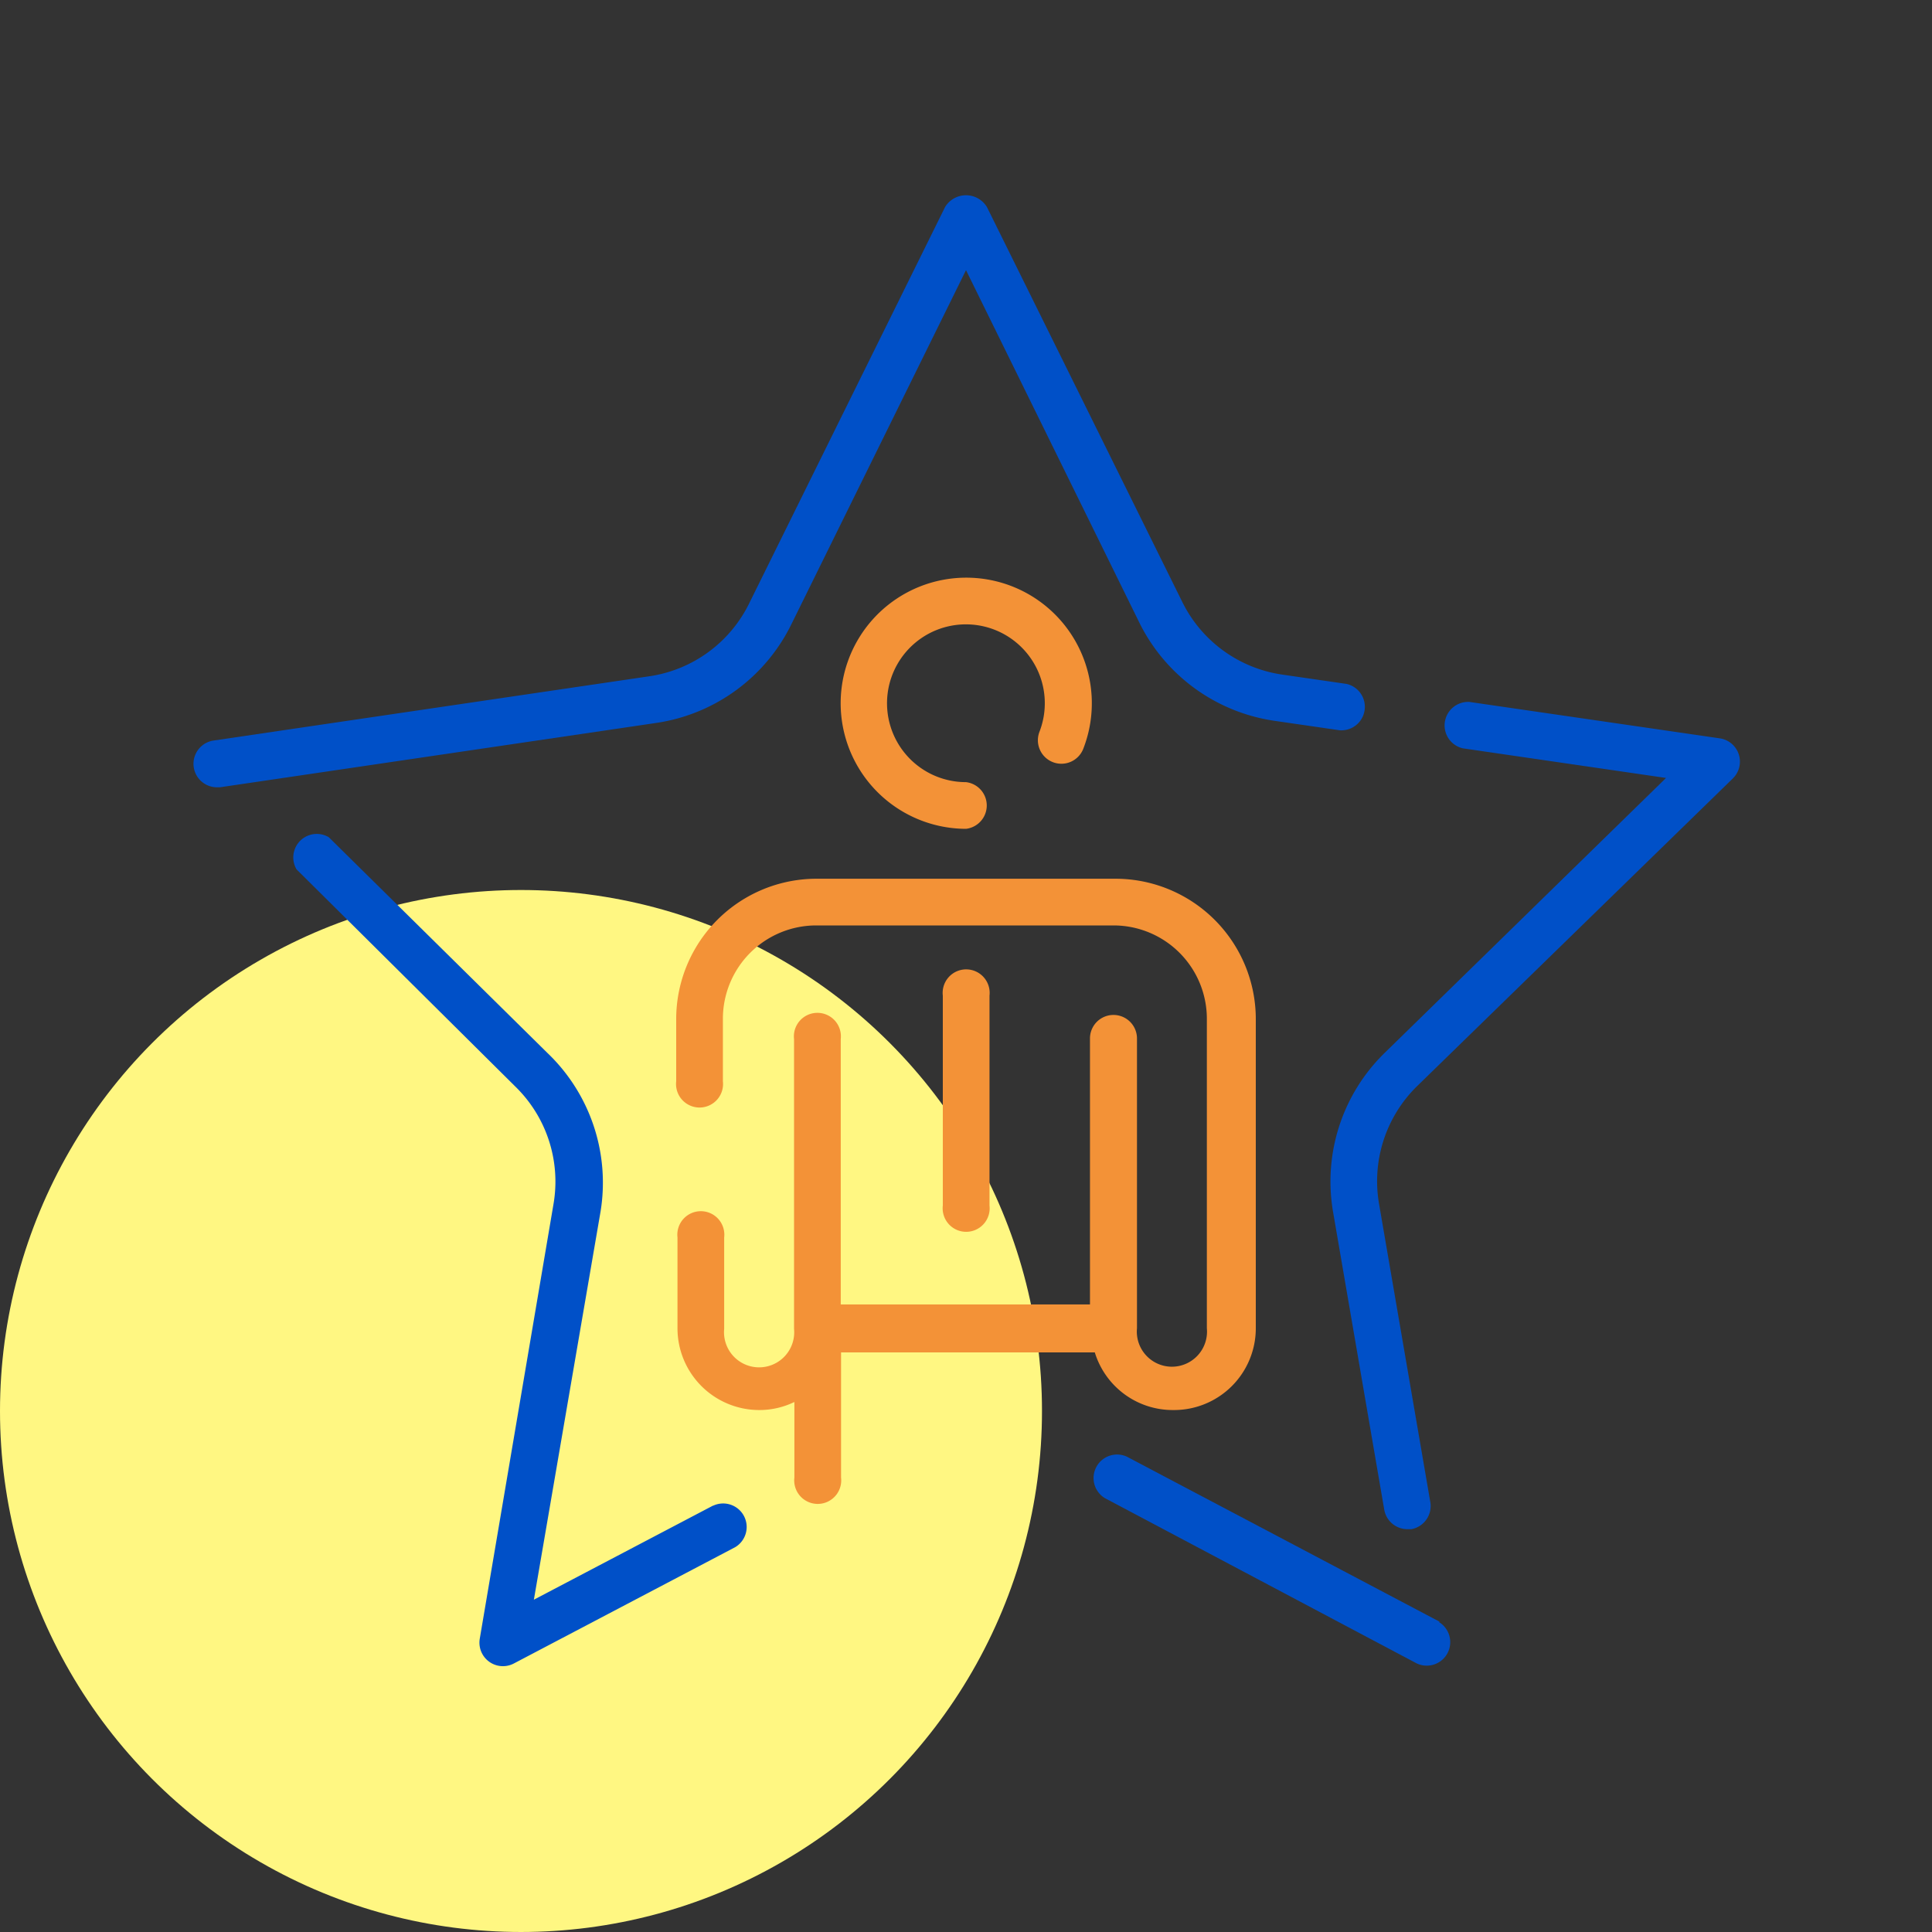 <svg xmlns="http://www.w3.org/2000/svg" viewBox="0 0 60 60"><rect x="0" y="0" width="60" height="60" fill="#333333" stroke="none"/><defs><style>.cls-1{fill:#fff782;}.cls-2{fill:#f39237;}.cls-3{fill:#0050c8;}</style></defs><title>icone-escola-de-lideres</title><g id="Layer_4" data-name="Layer 4"><circle class="cls-1" cx="16.18" cy="43.82" r="16.18"/><path class="cls-2" d="M36.43,43.79A2.54,2.54,0,0,0,39,41.25V31.64a4.36,4.36,0,0,0-4.35-4.35H25.38A4.36,4.36,0,0,0,21,31.64v1.94a.73.73,0,1,0,1.45,0V31.64a2.9,2.9,0,0,1,2.9-2.9h9.23a2.9,2.9,0,0,1,2.9,2.9v9.61a1.09,1.09,0,1,1-2.17,0v-9a.73.73,0,1,0-1.46,0v8.26H26.11V32.27a.73.73,0,1,0-1.45,0v9a1.09,1.09,0,1,1-2.17,0V38.43a.73.73,0,1,0-1.45,0v2.82a2.54,2.54,0,0,0,2.54,2.54,2.48,2.48,0,0,0,1.09-.25v2.35a.73.73,0,1,0,1.45,0V42H34A2.53,2.53,0,0,0,36.43,43.79Z"/><path class="cls-3" d="M44.72,50.37,35,45.24a.73.73,0,0,0-.68,1.29L44,51.66a.73.73,0,0,0,.68-1.29Z"/><path class="cls-3" d="M54,23.43a.73.73,0,0,0-.59-.5l-7.77-1.13a.73.73,0,0,0-.21,1.44l6.31.92L43,32.7a5.58,5.58,0,0,0-1.6,4.94l1.59,9.25a.73.73,0,0,0,.72.6h.12a.73.73,0,0,0,.59-.84l-1.59-9.25A4.13,4.13,0,0,1,44,33.74l9.81-9.56A.73.73,0,0,0,54,23.43Z"/><path class="cls-3" d="M24.59,19.36,30,8.39l5.41,11a5.58,5.58,0,0,0,4.2,3l2,.29a.73.73,0,0,0,.21-1.44l-2-.29a4.12,4.12,0,0,1-3.1-2.25L30.65,6.43a.76.76,0,0,0-1.3,0L23.28,18.71A4.12,4.12,0,0,1,20.18,21l-13.56,2a.73.73,0,0,0,.1,1.45h.11l13.56-2A5.58,5.58,0,0,0,24.59,19.36Z"/><path class="cls-3" d="M22.14,46.76l-5.56,2.92,2.07-12.05A5.57,5.57,0,0,0,17,32.7L10.21,26a.73.73,0,0,0-1,1L16,33.74a4.12,4.12,0,0,1,1.19,3.65L14.9,50.89a.73.73,0,0,0,1.06.77l6.87-3.61a.73.73,0,0,0-.68-1.29Z"/><path class="cls-2" d="M32.7,23.67a.73.73,0,0,0,.94-.41A3.9,3.9,0,1,0,30,25.74a.73.73,0,0,0,0-1.45,2.45,2.45,0,1,1,2.28-1.56A.73.73,0,0,0,32.7,23.67Z"/><path class="cls-2" d="M30.73,37.44V30.92a.73.73,0,1,0-1.45,0v6.52a.73.73,0,1,0,1.45,0Z"/></g></svg>